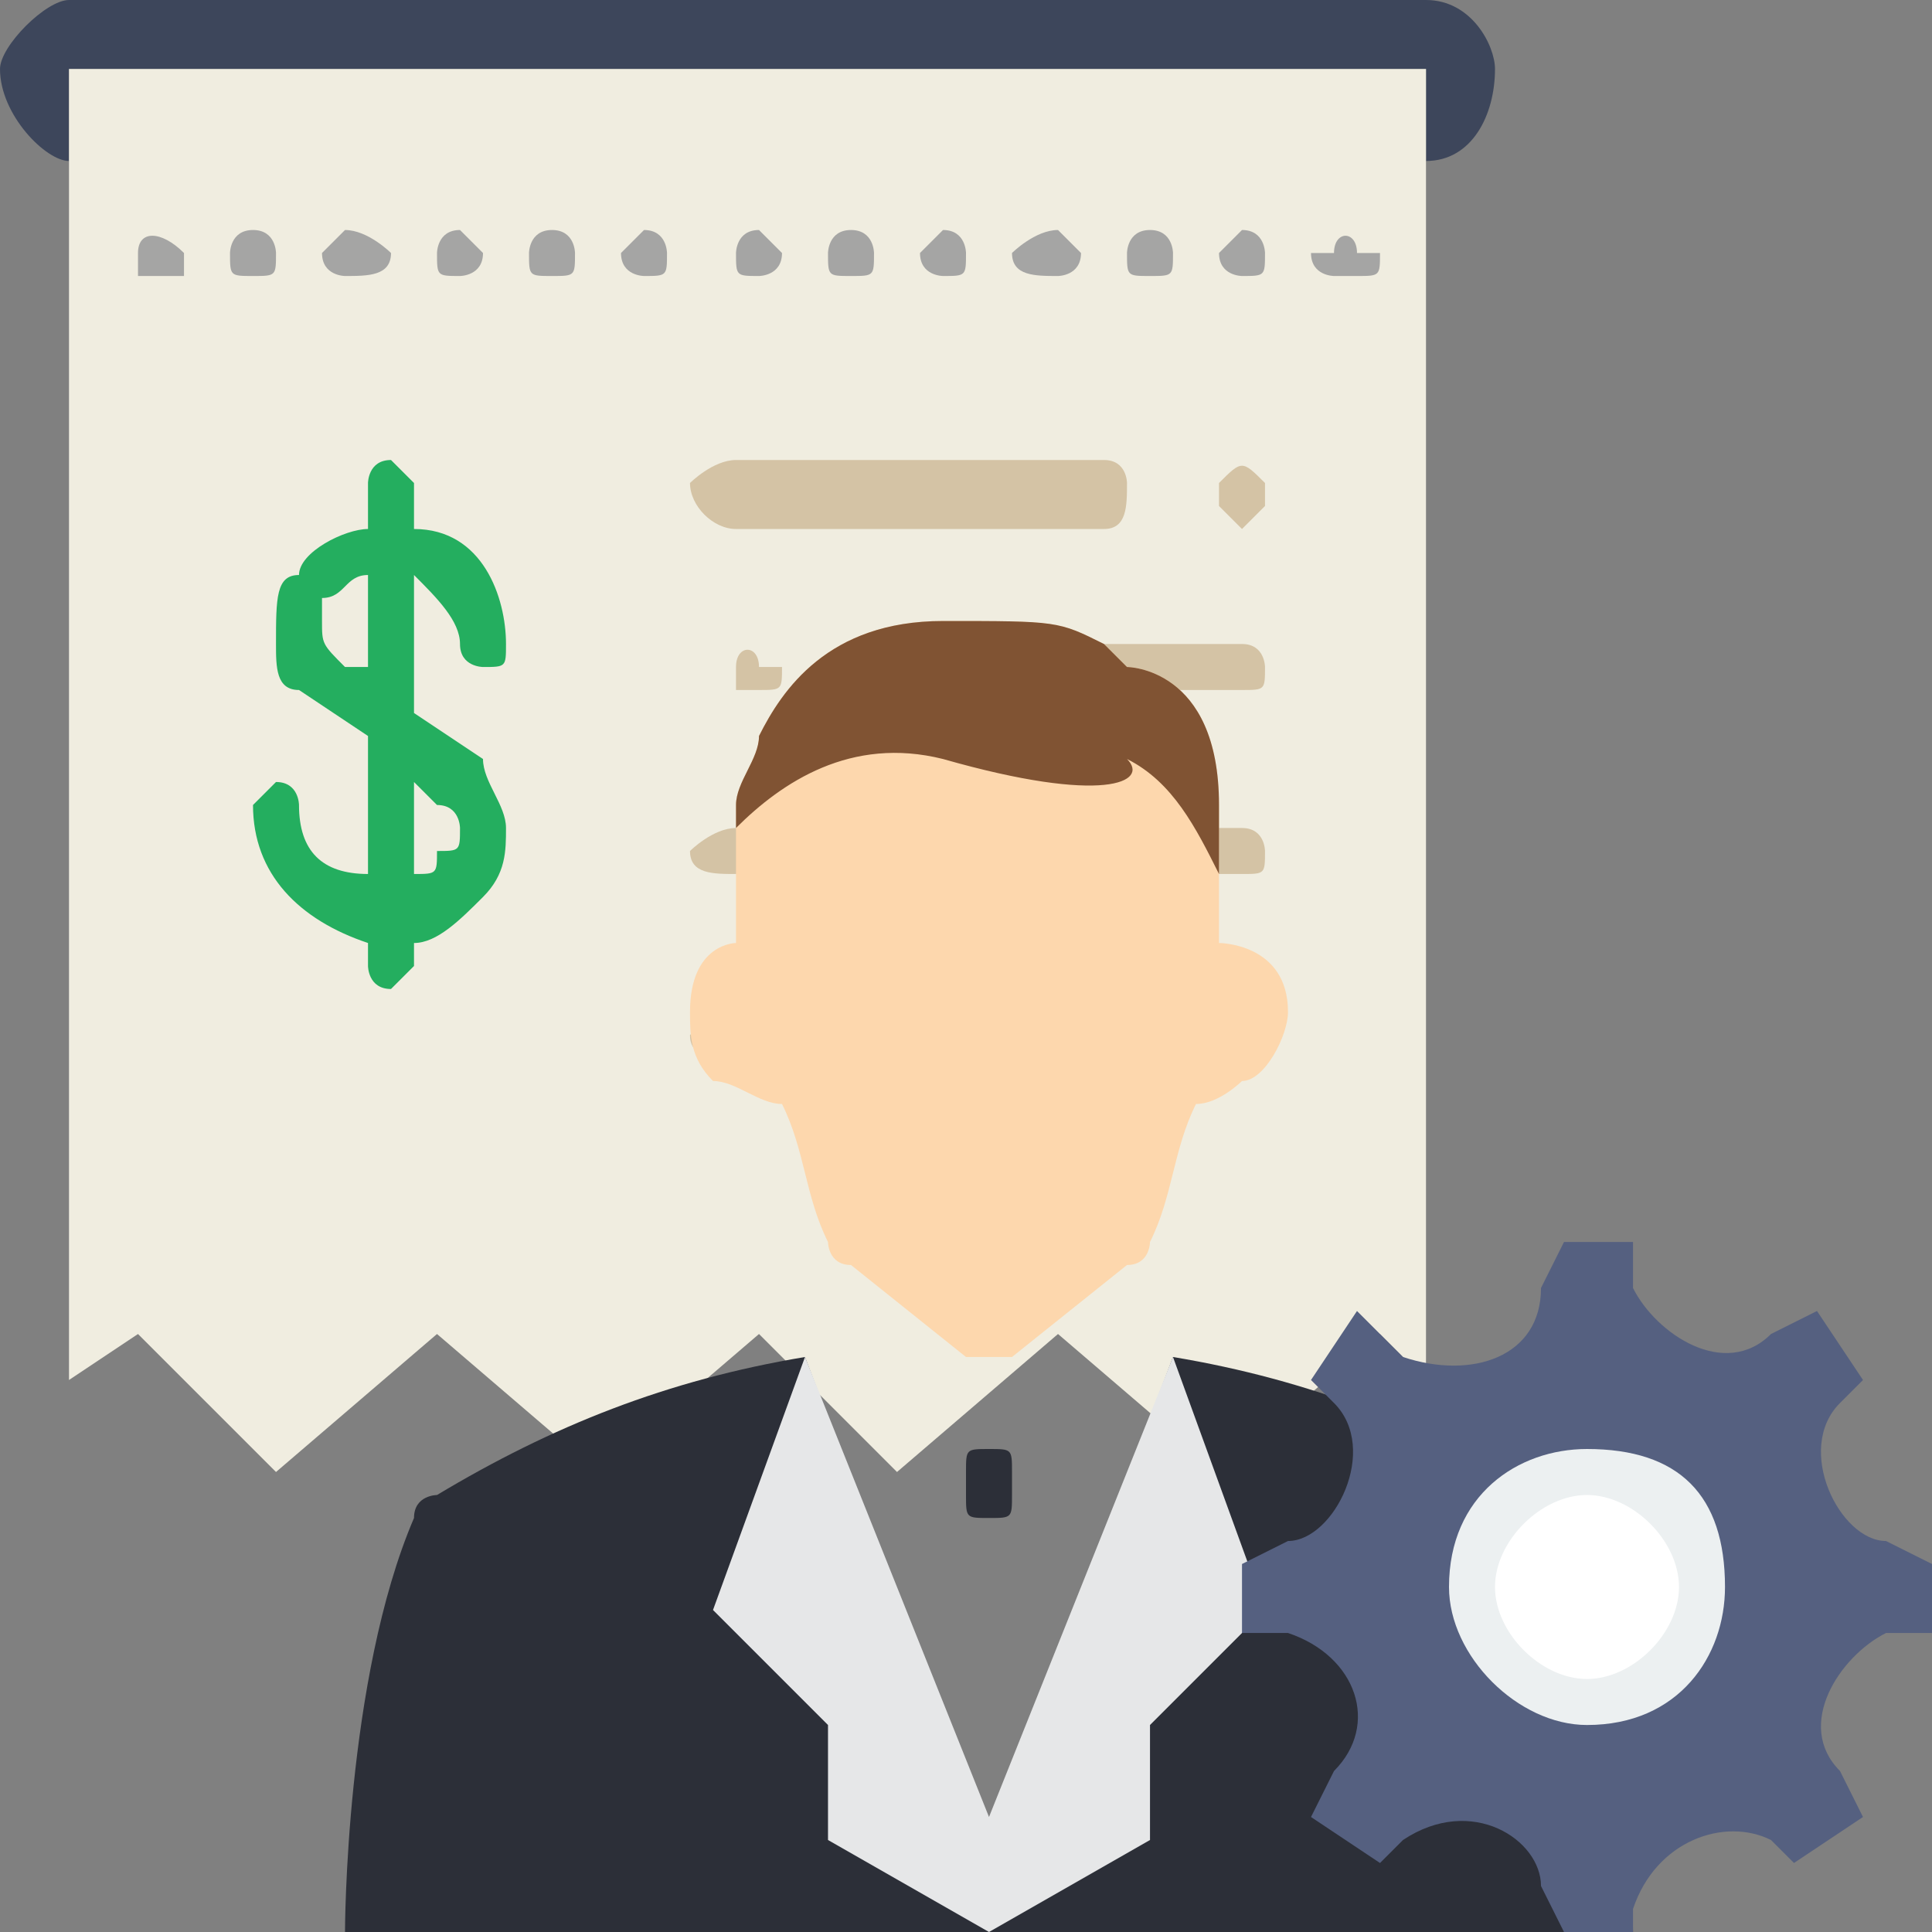 <?xml version="1.0" encoding="UTF-8"?>
<!DOCTYPE svg PUBLIC "-//W3C//DTD SVG 1.1//EN" "http://www.w3.org/Graphics/SVG/1.1/DTD/svg11.dtd">
<!-- Creator: CorelDRAW X8 -->
<svg xmlns="http://www.w3.org/2000/svg" xml:space="preserve" width="213px" height="213px" version="1.1" style="shape-rendering:geometricPrecision; text-rendering:geometricPrecision; image-rendering:optimizeQuality; fill-rule:evenodd; clip-rule:evenodd"
viewBox="0 0 84 84"
 xmlns:xlink="http://www.w3.org/1999/xlink">
 <rect x="0" y="0" width="84" height="84" fill="#808080" stroke="none"/>
 <defs>
  <style type="text/css">
   <![CDATA[
    .fil3 {fill:#24AE5F}
    .fil5 {fill:#2C2F38}
    .fil0 {fill:#3D465B}
    .fil9 {fill:#556080}
    .fil8 {fill:#805333}
    .fil4 {fill:#A5A5A4}
    .fil2 {fill:#D4C3A5}
    .fil7 {fill:#E6E7E8}
    .fil11 {fill:#ECF0F1}
    .fil1 {fill:#F0EDE0}
    .fil6 {fill:#FDD7AD}
    .fil10 {fill:white}
   ]]>
  </style>
 </defs>
 <g id="Layer_x0020_1">
  <g id="_1590579822048">
   <g>
    <path class="fil0" d="M62 0l-59 0c-1,0 -3,2 -3,3 0,2 2,4 3,4l0 -4 59 0 0 4c2,0 3,-2 3,-4 0,-1 -1,-3 -3,-3z"/>
    <polygon class="fil1" points="6,58 12,64 19,58 26,64 33,58 39,64 46,58 53,64 60,58 62,60 62,3 3,3 3,60 "/>
    <path class="fil2" d="M48 46l-16 0c-1,0 -2,0 -2,-1 0,0 1,-1 2,-1l16 0c1,0 1,1 1,1 0,1 0,1 -1,1z"/>
    <path class="fil2" d="M54 46c0,0 -1,0 -1,0 0,0 0,-1 0,-1 0,0 0,0 0,-1 1,0 1,0 2,0 0,1 0,1 0,1 0,0 0,1 0,1 0,0 -1,0 -1,0z"/>
    <path class="fil2" d="M54 30l-17 0c0,0 -1,0 -1,-1 0,0 1,-1 1,-1l17 0c1,0 1,1 1,1 0,1 0,1 -1,1z"/>
    <path class="fil2" d="M54 38l-11 0c-1,0 -1,0 -1,-1 0,0 0,-1 1,-1l11 0c1,0 1,1 1,1 0,1 0,1 -1,1z"/>
    <path class="fil2" d="M34 38l-2 0c-1,0 -2,0 -2,-1 0,0 1,-1 2,-1l2 0c0,0 1,1 1,1 0,1 -1,1 -1,1z"/>
    <path class="fil2" d="M48 23l-16 0c-1,0 -2,-1 -2,-2 0,0 1,-1 2,-1l16 0c1,0 1,1 1,1 0,1 0,2 -1,2z"/>
    <path class="fil2" d="M54 23c0,0 -1,-1 -1,-1 0,0 0,0 0,-1 0,0 0,0 0,0 1,-1 1,-1 2,0 0,0 0,0 0,0 0,1 0,1 0,1 0,0 -1,1 -1,1z"/>
    <path class="fil2" d="M33 30c-1,0 -1,0 -1,0 0,0 0,0 0,-1 0,0 0,0 0,0 0,-1 1,-1 1,0 1,0 1,0 1,0 0,1 0,1 -1,1 0,0 0,0 0,0z"/>
    <path class="fil2" d="M38 38c0,0 0,0 -1,0 0,0 0,0 0,-1 0,0 0,0 0,-1 1,0 2,0 2,0 0,1 0,1 0,1 0,1 0,1 0,1 0,0 0,0 -1,0z"/>
    <path class="fil3" d="M20 28c0,1 1,1 1,1 1,0 1,0 1,-1 0,-2 -1,-5 -4,-5l0 -2c0,0 -1,-1 -1,-1 -1,0 -1,1 -1,1l0 2c-1,0 -3,1 -3,2 -1,0 -1,1 -1,3 0,1 0,2 1,2l3 2 0 6c-2,0 -3,-1 -3,-3 0,0 0,-1 -1,-1 0,0 -1,1 -1,1 0,3 2,5 5,6l0 1c0,0 0,1 1,1 0,0 1,-1 1,-1l0 -1c1,0 2,-1 3,-2 1,-1 1,-2 1,-3 0,-1 -1,-2 -1,-3l-3 -2 0 -6c1,1 2,2 2,3zm-1 7c1,0 1,1 1,1 0,1 0,1 -1,1 0,1 0,1 -1,1l0 -4 1 1 0 0zm-4 -6c-1,-1 -1,-1 -1,-2 0,0 0,-1 0,-1 1,0 1,-1 2,-1l0 4 -1 0 0 0z"/>
    <g>
     <path class="fil4" d="M7 12c-1,0 -1,0 -1,0 0,0 0,0 0,-1 0,0 0,0 0,0 0,-1 1,-1 2,0 0,0 0,0 0,0 0,1 0,1 0,1 -1,0 -1,0 -1,0z"/>
     <path class="fil4" d="M53 11c0,0 1,-1 1,-1l0 0c1,0 1,1 1,1l0 0c0,1 0,1 -1,1l0 0c0,0 -1,0 -1,-1zm-4 0c0,0 0,-1 1,-1l0 0c1,0 1,1 1,1l0 0c0,1 0,1 -1,1l0 0c-1,0 -1,0 -1,-1zm-5 0c0,0 1,-1 2,-1l0 0c0,0 1,1 1,1l0 0c0,1 -1,1 -1,1l0 0c-1,0 -2,0 -2,-1zm-4 0c0,0 1,-1 1,-1l0 0c1,0 1,1 1,1l0 0c0,1 0,1 -1,1l0 0c0,0 -1,0 -1,-1zm-4 0c0,0 0,-1 1,-1l0 0c1,0 1,1 1,1l0 0c0,1 0,1 -1,1l0 0c-1,0 -1,0 -1,-1zm-4 0c0,0 0,-1 1,-1l0 0c0,0 1,1 1,1l0 0c0,1 -1,1 -1,1l0 0c-1,0 -1,0 -1,-1zm-5 0c0,0 1,-1 1,-1l0 0c1,0 1,1 1,1l0 0c0,1 0,1 -1,1l0 0c0,0 -1,0 -1,-1zm-4 0c0,0 0,-1 1,-1l0 0c1,0 1,1 1,1l0 0c0,1 0,1 -1,1l0 0c-1,0 -1,0 -1,-1zm-4 0c0,0 0,-1 1,-1l0 0c0,0 1,1 1,1l0 0c0,1 -1,1 -1,1l0 0c-1,0 -1,0 -1,-1zm-5 0c0,0 1,-1 1,-1l0 0c1,0 2,1 2,1l0 0c0,1 -1,1 -2,1l0 0c0,0 -1,0 -1,-1zm-4 0c0,0 0,-1 1,-1l0 0c1,0 1,1 1,1l0 0c0,1 0,1 -1,1l0 0c-1,0 -1,0 -1,-1z"/>
     <path class="fil4" d="M59 12c-1,0 -1,0 -1,0 0,0 -1,0 -1,-1 0,0 1,0 1,0 0,-1 1,-1 1,0 1,0 1,0 1,0 0,1 0,1 -1,1 0,0 0,0 0,0z"/>
    </g>
   </g>
   <g>
    <path class="fil5" d="M43 84l28 0c0,0 0,-11 -3,-18 0,-1 -1,-1 -1,-1 -5,-3 -10,-5 -16,-6l-8 21 -8 -21c-6,1 -11,3 -16,6 0,0 -1,0 -1,1 -3,7 -3,18 -3,18l28 0 0 0zm0 0z"/>
    <path class="fil6" d="M56 44c0,1 -1,3 -2,3 0,0 -1,1 -2,1 -1,2 -1,4 -2,6 0,0 0,1 -1,1l-5 4c-1,0 -1,0 -2,0l-5 -4c-1,0 -1,-1 -1,-1 -1,-2 -1,-4 -2,-6 -1,0 -2,-1 -3,-1 -1,-1 -1,-2 -1,-3 0,-3 2,-3 2,-3l0 -6c0,-1 1,-2 1,-3 1,-2 3,-5 8,-5 5,0 5,0 7,1l1 1c0,0 4,0 4,6l0 6c0,0 3,0 3,3l0 0 0 0zm0 0z"/>
    <path class="fil5" d="M43 66c-1,0 -1,0 -1,-1l0 -1c0,-1 0,-1 1,-1 1,0 1,0 1,1l0 1c0,1 0,1 -1,1zm0 0z"/>
    <path class="fil7" d="M51 59l4 11 -5 5 0 5 -7 4 -7 -4 0 -5 -5 -5 4 -11 8 20 8 -20zm0 0z"/>
    <path class="fil8" d="M53 35l0 3c-1,-2 -2,-4 -4,-5 1,1 -1,2 -8,0 -4,-1 -7,1 -9,3l0 -1c0,-1 1,-2 1,-3 1,-2 3,-5 8,-5 5,0 5,0 7,1l1 1c0,0 4,0 4,6l0 0zm0 0z"/>
   </g>
   <g>
    <path class="fil9" d="M84 68l-2 -1c-2,0 -4,-4 -2,-6l1 -1 -2 -3 -2 1c-2,2 -5,0 -6,-2l0 -2 -3 0 -1 2c0,3 -3,4 -6,3l-2 -2 -2 3 1 1c2,2 0,6 -2,6l-2 1 0 3 2 0c3,1 4,4 2,6l-1 2 3 2 1 -1c3,-2 6,0 6,2l1 2 3 0 0 -1c1,-3 4,-4 6,-3l1 1 3 -2 -1 -2c-2,-2 0,-5 2,-6l2 0 0 -3 0 0z"/>
    <g>
     <circle class="fil10" cx="69" cy="69" r="5"/>
     <path class="fil11" d="M69 75c-3,0 -6,-3 -6,-6 0,-4 3,-6 6,-6 4,0 6,2 6,6 0,3 -2,6 -6,6zm0 -10c-2,0 -4,2 -4,4 0,2 2,4 4,4 2,0 4,-2 4,-4 0,-2 -2,-4 -4,-4z"/>
    </g>
   </g>
  </g>
 </g>
</svg>
